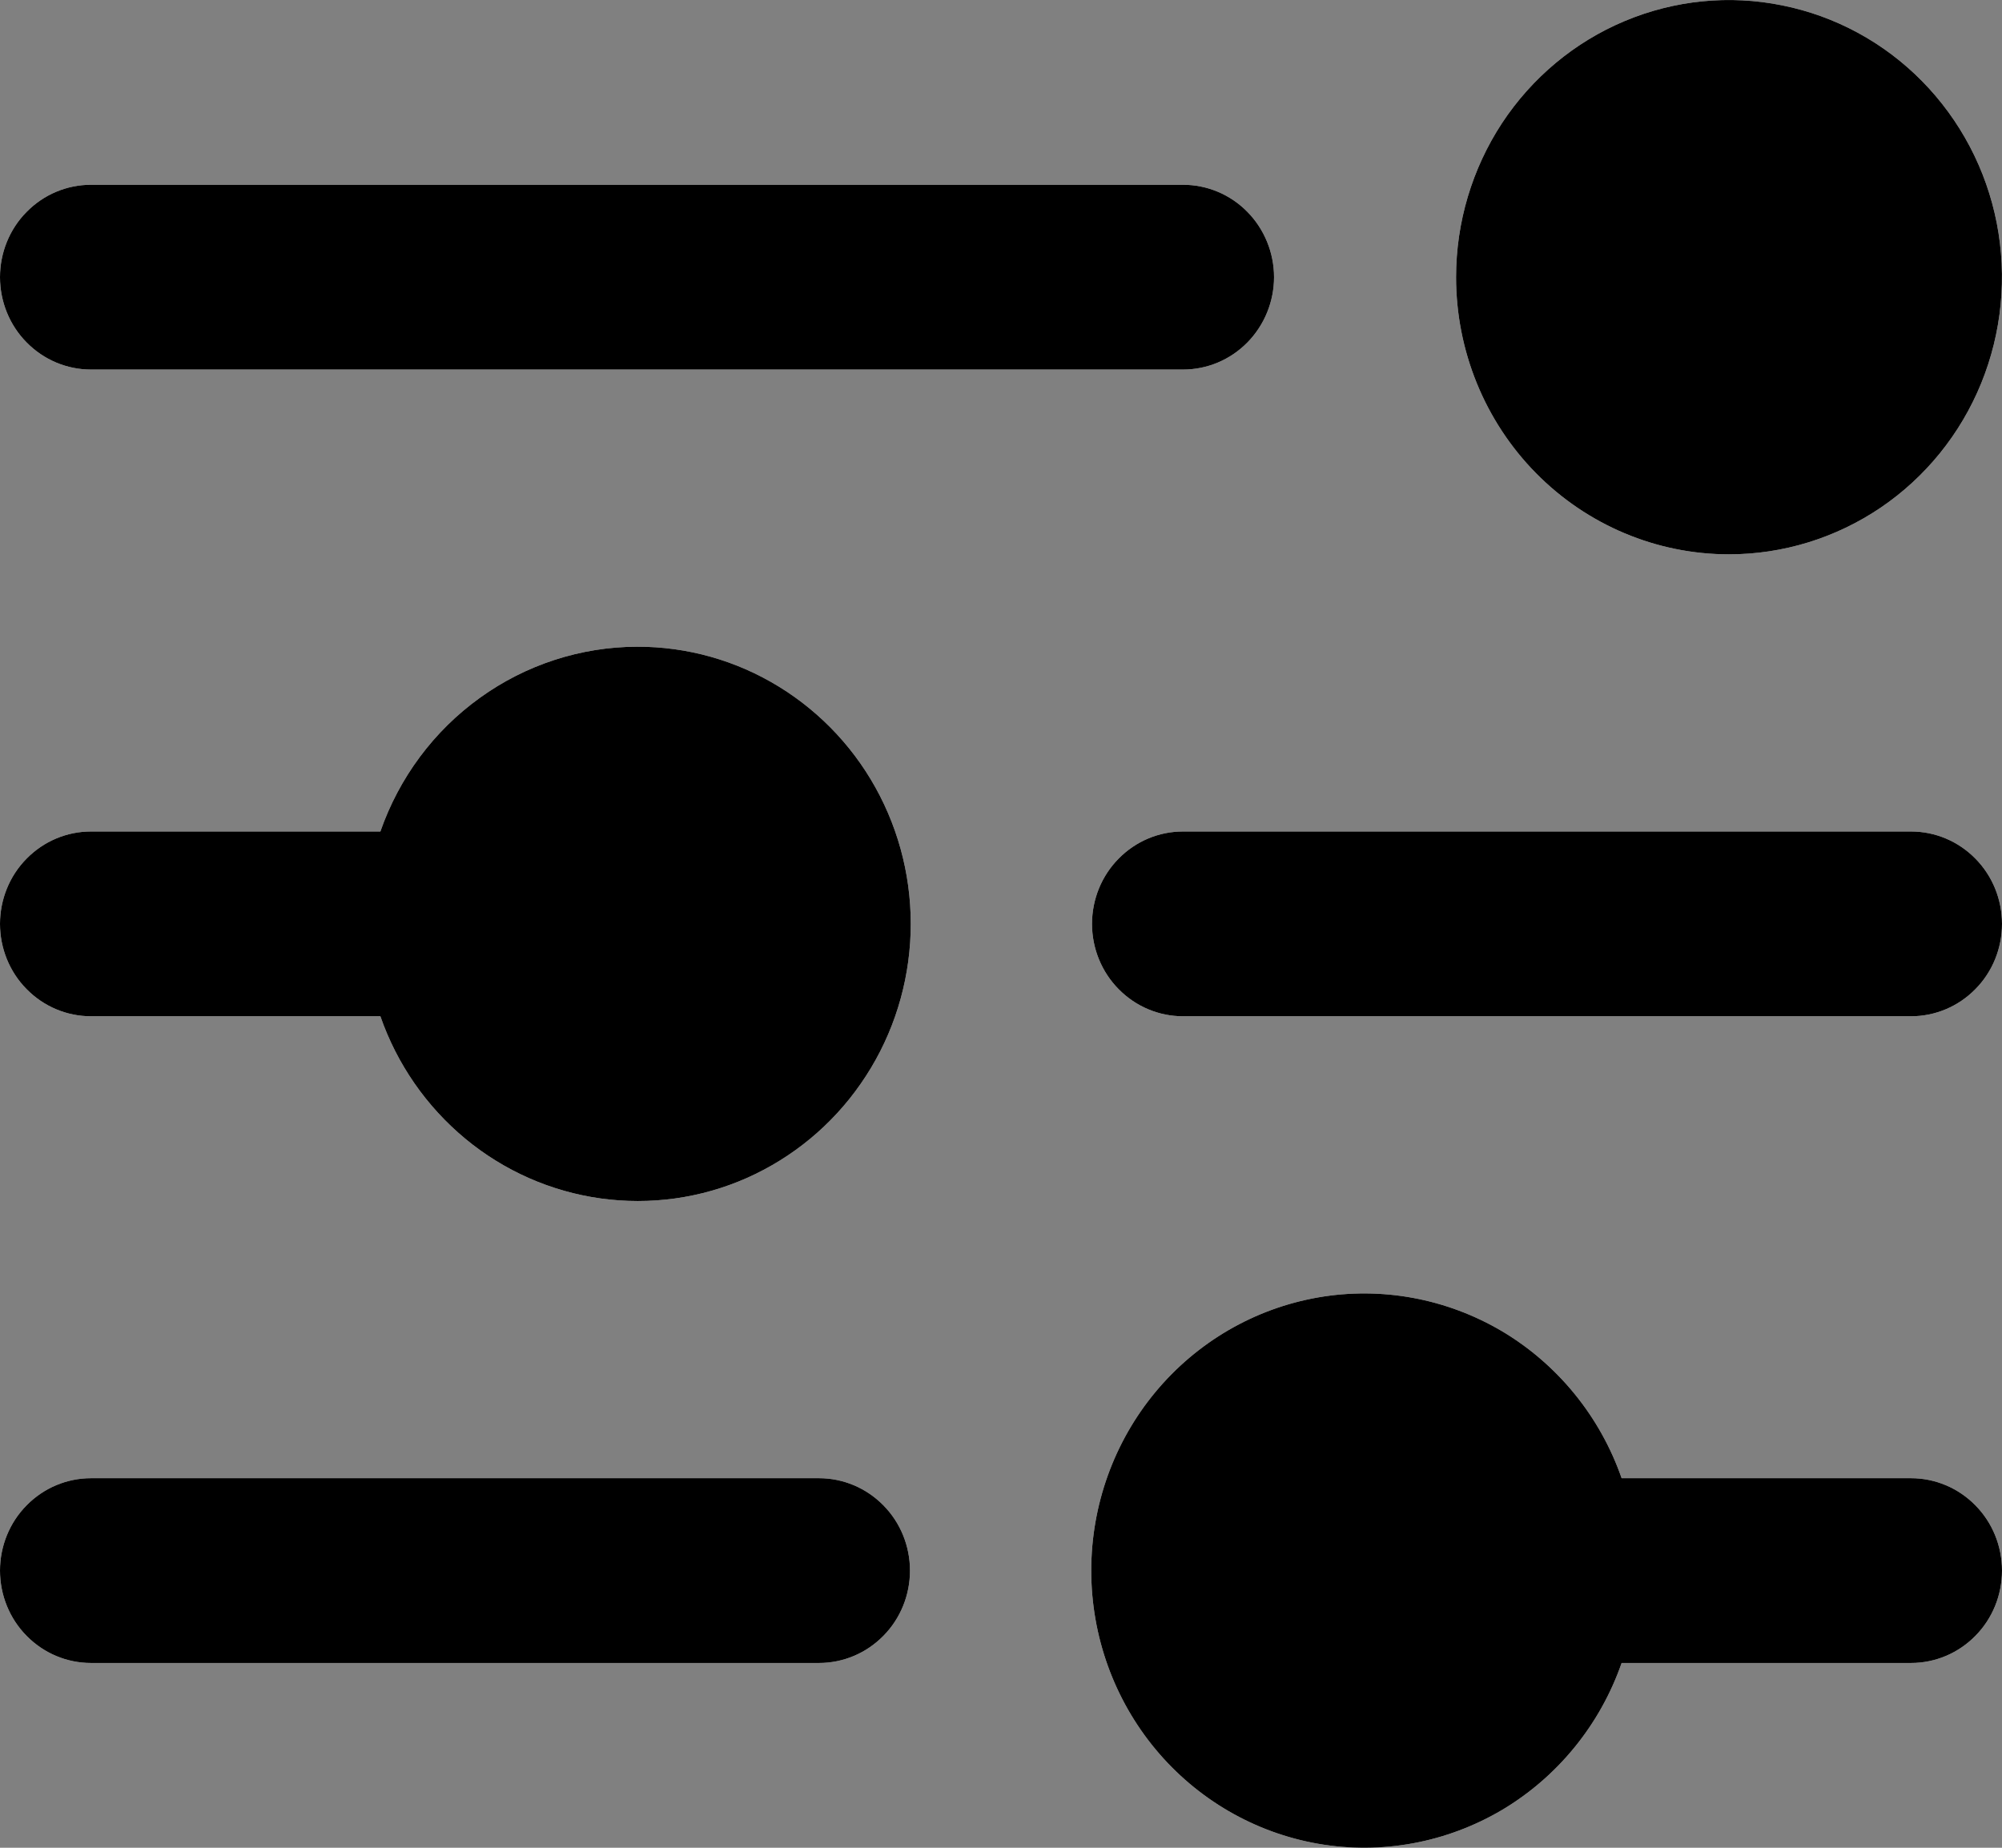 <svg width="13" height="12" viewBox="0 0 13 12" fill="none" xmlns="http://www.w3.org/2000/svg">
<rect x="0" y="0" width="13" height="12" fill="#808080" stroke="none"/>
<path d="M9.455 1.8C9.455 1.444 9.559 1.096 9.753 0.8C9.948 0.504 10.225 0.273 10.549 0.137C10.873 0.001 11.229 -0.035 11.573 0.035C11.917 0.104 12.233 0.275 12.481 0.527C12.729 0.779 12.898 1.1 12.966 1.449C13.034 1.798 12.999 2.16 12.865 2.489C12.731 2.818 12.504 3.099 12.212 3.297C11.921 3.494 11.578 3.6 11.227 3.6C10.757 3.6 10.306 3.41 9.974 3.073C9.641 2.735 9.455 2.277 9.455 1.8ZM0.591 2.4H7.682C7.839 2.4 7.989 2.337 8.1 2.224C8.21 2.112 8.273 1.959 8.273 1.8C8.273 1.641 8.21 1.488 8.1 1.376C7.989 1.263 7.839 1.2 7.682 1.2H0.591C0.434 1.2 0.284 1.263 0.173 1.376C0.062 1.488 0 1.641 0 1.8C0 1.959 0.062 2.112 0.173 2.224C0.284 2.337 0.434 2.4 0.591 2.4ZM4.136 4.2C3.771 4.201 3.414 4.317 3.116 4.532C2.817 4.747 2.592 5.05 2.47 5.4H0.591C0.434 5.4 0.284 5.463 0.173 5.576C0.062 5.688 0 5.841 0 6C0 6.159 0.062 6.312 0.173 6.424C0.284 6.537 0.434 6.6 0.591 6.6H2.47C2.578 6.911 2.769 7.186 3.021 7.395C3.273 7.604 3.577 7.738 3.899 7.783C4.221 7.828 4.549 7.783 4.848 7.651C5.146 7.519 5.403 7.307 5.59 7.037C5.778 6.767 5.888 6.45 5.91 6.121C5.932 5.791 5.864 5.462 5.714 5.169C5.564 4.876 5.337 4.631 5.059 4.46C4.781 4.289 4.462 4.199 4.136 4.2ZM12.409 5.4H7.682C7.525 5.4 7.375 5.463 7.264 5.576C7.153 5.688 7.091 5.841 7.091 6C7.091 6.159 7.153 6.312 7.264 6.424C7.375 6.537 7.525 6.6 7.682 6.6H12.409C12.566 6.6 12.716 6.537 12.827 6.424C12.938 6.312 13 6.159 13 6C13 5.841 12.938 5.688 12.827 5.576C12.716 5.463 12.566 5.4 12.409 5.4ZM5.318 9.6H0.591C0.434 9.6 0.284 9.663 0.173 9.776C0.062 9.888 0 10.041 0 10.2C0 10.359 0.062 10.512 0.173 10.624C0.284 10.737 0.434 10.8 0.591 10.8H5.318C5.475 10.8 5.625 10.737 5.736 10.624C5.847 10.512 5.909 10.359 5.909 10.2C5.909 10.041 5.847 9.888 5.736 9.776C5.625 9.663 5.475 9.6 5.318 9.6ZM12.409 9.6H10.53C10.391 9.2 10.116 8.862 9.756 8.647C9.395 8.433 8.971 8.354 8.559 8.426C8.147 8.498 7.773 8.715 7.503 9.04C7.234 9.364 7.086 9.775 7.086 10.2C7.086 10.625 7.234 11.036 7.503 11.36C7.773 11.685 8.147 11.902 8.559 11.974C8.971 12.046 9.395 11.967 9.756 11.753C10.116 11.538 10.391 11.2 10.53 10.8H12.409C12.566 10.8 12.716 10.737 12.827 10.624C12.938 10.512 13 10.359 13 10.2C13 10.041 12.938 9.888 12.827 9.776C12.716 9.663 12.566 9.6 12.409 9.6Z" fill="white"/>
<path d="M9.455 1.8C9.455 1.444 9.559 1.096 9.753 0.8C9.948 0.504 10.225 0.273 10.549 0.137C10.873 0.001 11.229 -0.035 11.573 0.035C11.917 0.104 12.233 0.275 12.481 0.527C12.729 0.779 12.898 1.1 12.966 1.449C13.034 1.798 12.999 2.16 12.865 2.489C12.731 2.818 12.504 3.099 12.212 3.297C11.921 3.494 11.578 3.6 11.227 3.6C10.757 3.6 10.306 3.41 9.974 3.073C9.641 2.735 9.455 2.277 9.455 1.8ZM0.591 2.4H7.682C7.839 2.4 7.989 2.337 8.1 2.224C8.21 2.112 8.273 1.959 8.273 1.8C8.273 1.641 8.21 1.488 8.1 1.376C7.989 1.263 7.839 1.2 7.682 1.2H0.591C0.434 1.2 0.284 1.263 0.173 1.376C0.062 1.488 0 1.641 0 1.8C0 1.959 0.062 2.112 0.173 2.224C0.284 2.337 0.434 2.4 0.591 2.4ZM4.136 4.2C3.771 4.201 3.414 4.317 3.116 4.532C2.817 4.747 2.592 5.05 2.47 5.4H0.591C0.434 5.4 0.284 5.463 0.173 5.576C0.062 5.688 0 5.841 0 6C0 6.159 0.062 6.312 0.173 6.424C0.284 6.537 0.434 6.6 0.591 6.6H2.47C2.578 6.911 2.769 7.186 3.021 7.395C3.273 7.604 3.577 7.738 3.899 7.783C4.221 7.828 4.549 7.783 4.848 7.651C5.146 7.519 5.403 7.307 5.59 7.037C5.778 6.767 5.888 6.45 5.91 6.121C5.932 5.791 5.864 5.462 5.714 5.169C5.564 4.876 5.337 4.631 5.059 4.46C4.781 4.289 4.462 4.199 4.136 4.2ZM12.409 5.4H7.682C7.525 5.4 7.375 5.463 7.264 5.576C7.153 5.688 7.091 5.841 7.091 6C7.091 6.159 7.153 6.312 7.264 6.424C7.375 6.537 7.525 6.6 7.682 6.6H12.409C12.566 6.6 12.716 6.537 12.827 6.424C12.938 6.312 13 6.159 13 6C13 5.841 12.938 5.688 12.827 5.576C12.716 5.463 12.566 5.4 12.409 5.4ZM5.318 9.6H0.591C0.434 9.6 0.284 9.663 0.173 9.776C0.062 9.888 0 10.041 0 10.2C0 10.359 0.062 10.512 0.173 10.624C0.284 10.737 0.434 10.8 0.591 10.8H5.318C5.475 10.8 5.625 10.737 5.736 10.624C5.847 10.512 5.909 10.359 5.909 10.2C5.909 10.041 5.847 9.888 5.736 9.776C5.625 9.663 5.475 9.6 5.318 9.6ZM12.409 9.6H10.53C10.391 9.2 10.116 8.862 9.756 8.647C9.395 8.433 8.971 8.354 8.559 8.426C8.147 8.498 7.773 8.715 7.503 9.04C7.234 9.364 7.086 9.775 7.086 10.2C7.086 10.625 7.234 11.036 7.503 11.36C7.773 11.685 8.147 11.902 8.559 11.974C8.971 12.046 9.395 11.967 9.756 11.753C10.116 11.538 10.391 11.2 10.53 10.8H12.409C12.566 10.8 12.716 10.737 12.827 10.624C12.938 10.512 13 10.359 13 10.2C13 10.041 12.938 9.888 12.827 9.776C12.716 9.663 12.566 9.6 12.409 9.6Z" fill="black"/>
</svg>
